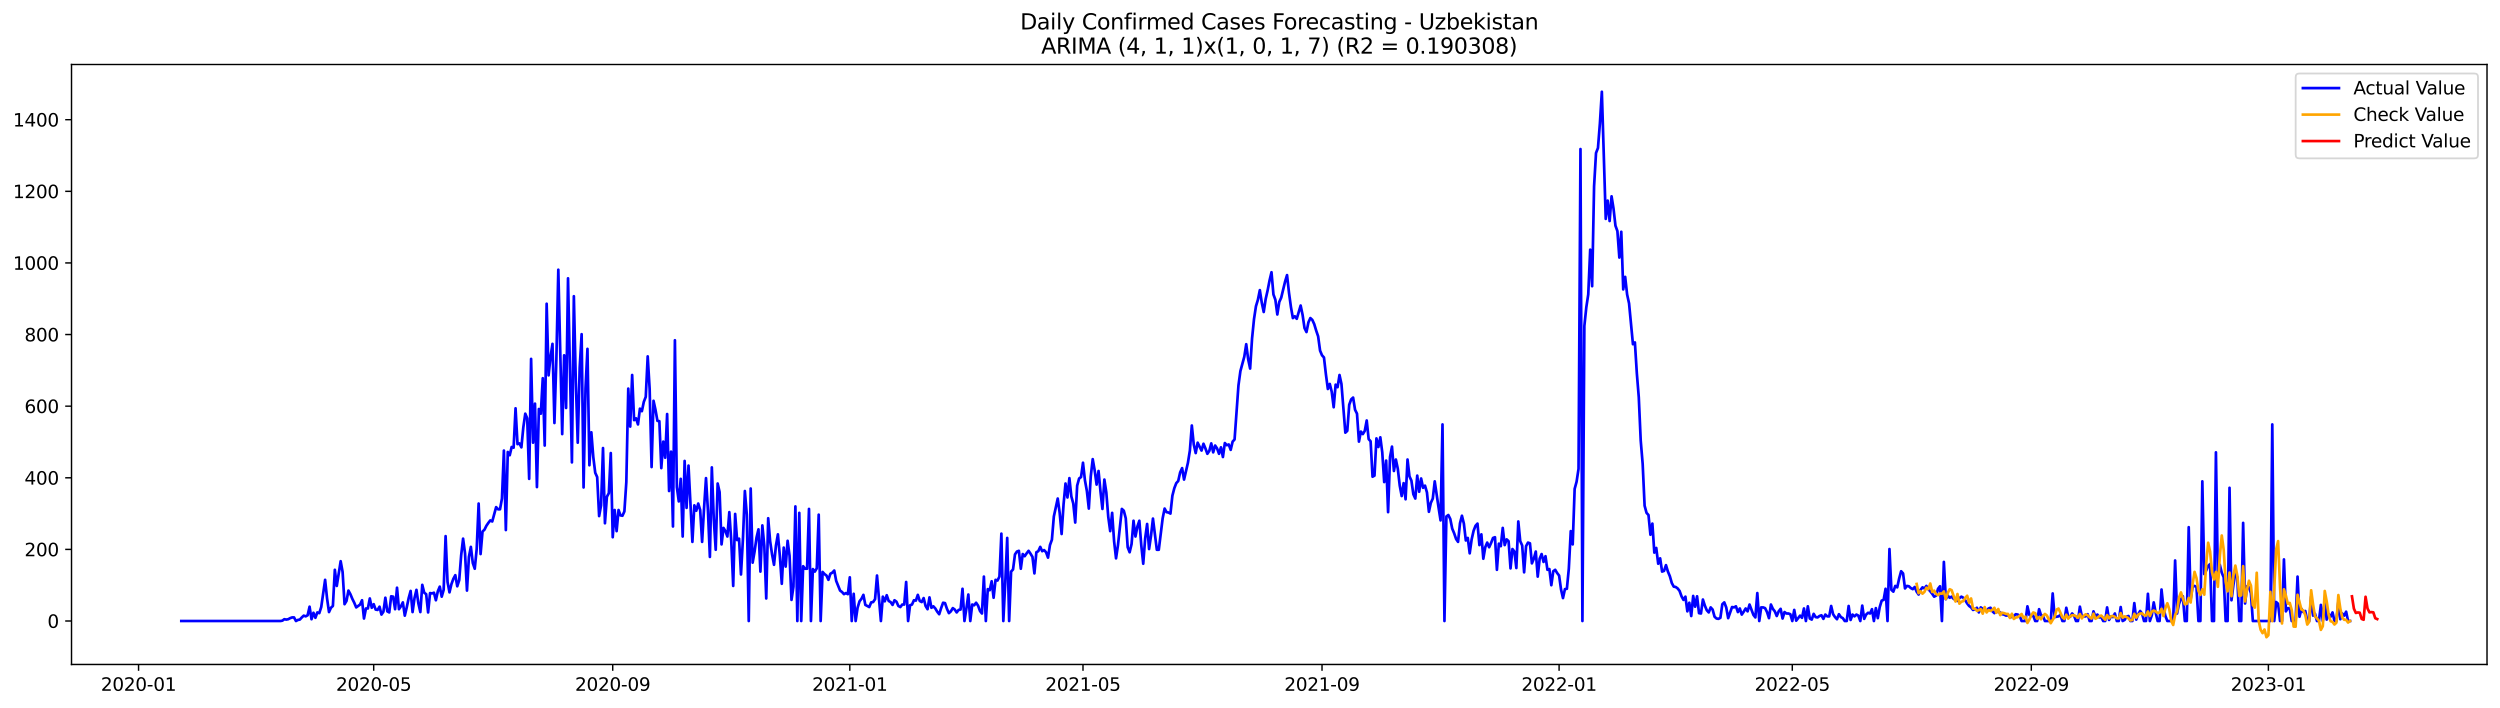 <?xml version="1.0" encoding="utf-8" standalone="no"?>
<!DOCTYPE svg PUBLIC "-//W3C//DTD SVG 1.1//EN"
  "http://www.w3.org/Graphics/SVG/1.1/DTD/svg11.dtd">
<svg xmlns:xlink="http://www.w3.org/1999/xlink" width="1386.05pt" height="392.274pt" viewBox="0 0 1386.05 392.274" xmlns="http://www.w3.org/2000/svg" version="1.1">
 <defs>
  <style type="text/css">*{stroke-linejoin: round; stroke-linecap: butt}</style>
 </defs>
 <g id="figure_1">
  <g id="patch_1">
   <path d="M 0 392.274 
L 1386.05 392.274 
L 1386.05 0 
L 0 0 
z
" style="fill: #ffffff"/>
  </g>
  <g id="axes_1">
   <g id="patch_2">
    <path d="M 39.65 368.396 
L 1378.85 368.396 
L 1378.85 35.755 
L 39.65 35.755 
z
" style="fill: #ffffff"/>
   </g>
   <g id="matplotlib.axis_1">
    <g id="xtick_1">
     <g id="line2d_1">
      <defs>
       <path id="mcaf51974cb" d="M 0 0 
L 0 3.5 
" style="stroke: #000000; stroke-width: 0.8"/>
      </defs>
      <g>
       <use xlink:href="#mcaf51974cb" x="76.82" y="368.396" style="stroke: #000000; stroke-width: 0.8"/>
      </g>
     </g>
     <g id="text_1">
      <!-- 2020-01 -->
      <g transform="translate(55.929 382.994)scale(0.1 -0.1)">
       <defs>
        <path id="DejaVuSans-32" d="M 1228 531 
L 3431 531 
L 3431 0 
L 469 0 
L 469 531 
Q 828 903 1448 1529 
Q 2069 2156 2228 2338 
Q 2531 2678 2651 2914 
Q 2772 3150 2772 3378 
Q 2772 3750 2511 3984 
Q 2250 4219 1831 4219 
Q 1534 4219 1204 4116 
Q 875 4013 500 3803 
L 500 4441 
Q 881 4594 1212 4672 
Q 1544 4750 1819 4750 
Q 2544 4750 2975 4387 
Q 3406 4025 3406 3419 
Q 3406 3131 3298 2873 
Q 3191 2616 2906 2266 
Q 2828 2175 2409 1742 
Q 1991 1309 1228 531 
z
" transform="scale(0.016)"/>
        <path id="DejaVuSans-30" d="M 2034 4250 
Q 1547 4250 1301 3770 
Q 1056 3291 1056 2328 
Q 1056 1369 1301 889 
Q 1547 409 2034 409 
Q 2525 409 2770 889 
Q 3016 1369 3016 2328 
Q 3016 3291 2770 3770 
Q 2525 4250 2034 4250 
z
M 2034 4750 
Q 2819 4750 3233 4129 
Q 3647 3509 3647 2328 
Q 3647 1150 3233 529 
Q 2819 -91 2034 -91 
Q 1250 -91 836 529 
Q 422 1150 422 2328 
Q 422 3509 836 4129 
Q 1250 4750 2034 4750 
z
" transform="scale(0.016)"/>
        <path id="DejaVuSans-2d" d="M 313 2009 
L 1997 2009 
L 1997 1497 
L 313 1497 
L 313 2009 
z
" transform="scale(0.016)"/>
        <path id="DejaVuSans-31" d="M 794 531 
L 1825 531 
L 1825 4091 
L 703 3866 
L 703 4441 
L 1819 4666 
L 2450 4666 
L 2450 531 
L 3481 531 
L 3481 0 
L 794 0 
L 794 531 
z
" transform="scale(0.016)"/>
       </defs>
       <use xlink:href="#DejaVuSans-32"/>
       <use xlink:href="#DejaVuSans-30" x="63.623"/>
       <use xlink:href="#DejaVuSans-32" x="127.246"/>
       <use xlink:href="#DejaVuSans-30" x="190.869"/>
       <use xlink:href="#DejaVuSans-2d" x="254.492"/>
       <use xlink:href="#DejaVuSans-30" x="290.576"/>
       <use xlink:href="#DejaVuSans-31" x="354.199"/>
      </g>
     </g>
    </g>
    <g id="xtick_2">
     <g id="line2d_2">
      <g>
       <use xlink:href="#mcaf51974cb" x="207.185" y="368.396" style="stroke: #000000; stroke-width: 0.8"/>
      </g>
     </g>
     <g id="text_2">
      <!-- 2020-05 -->
      <g transform="translate(186.293 382.994)scale(0.1 -0.1)">
       <defs>
        <path id="DejaVuSans-35" d="M 691 4666 
L 3169 4666 
L 3169 4134 
L 1269 4134 
L 1269 2991 
Q 1406 3038 1543 3061 
Q 1681 3084 1819 3084 
Q 2600 3084 3056 2656 
Q 3513 2228 3513 1497 
Q 3513 744 3044 326 
Q 2575 -91 1722 -91 
Q 1428 -91 1123 -41 
Q 819 9 494 109 
L 494 744 
Q 775 591 1075 516 
Q 1375 441 1709 441 
Q 2250 441 2565 725 
Q 2881 1009 2881 1497 
Q 2881 1984 2565 2268 
Q 2250 2553 1709 2553 
Q 1456 2553 1204 2497 
Q 953 2441 691 2322 
L 691 4666 
z
" transform="scale(0.016)"/>
       </defs>
       <use xlink:href="#DejaVuSans-32"/>
       <use xlink:href="#DejaVuSans-30" x="63.623"/>
       <use xlink:href="#DejaVuSans-32" x="127.246"/>
       <use xlink:href="#DejaVuSans-30" x="190.869"/>
       <use xlink:href="#DejaVuSans-2d" x="254.492"/>
       <use xlink:href="#DejaVuSans-30" x="290.576"/>
       <use xlink:href="#DejaVuSans-35" x="354.199"/>
      </g>
     </g>
    </g>
    <g id="xtick_3">
     <g id="line2d_3">
      <g>
       <use xlink:href="#mcaf51974cb" x="339.704" y="368.396" style="stroke: #000000; stroke-width: 0.8"/>
      </g>
     </g>
     <g id="text_3">
      <!-- 2020-09 -->
      <g transform="translate(318.813 382.994)scale(0.1 -0.1)">
       <defs>
        <path id="DejaVuSans-39" d="M 703 97 
L 703 672 
Q 941 559 1184 500 
Q 1428 441 1663 441 
Q 2288 441 2617 861 
Q 2947 1281 2994 2138 
Q 2813 1869 2534 1725 
Q 2256 1581 1919 1581 
Q 1219 1581 811 2004 
Q 403 2428 403 3163 
Q 403 3881 828 4315 
Q 1253 4750 1959 4750 
Q 2769 4750 3195 4129 
Q 3622 3509 3622 2328 
Q 3622 1225 3098 567 
Q 2575 -91 1691 -91 
Q 1453 -91 1209 -44 
Q 966 3 703 97 
z
M 1959 2075 
Q 2384 2075 2632 2365 
Q 2881 2656 2881 3163 
Q 2881 3666 2632 3958 
Q 2384 4250 1959 4250 
Q 1534 4250 1286 3958 
Q 1038 3666 1038 3163 
Q 1038 2656 1286 2365 
Q 1534 2075 1959 2075 
z
" transform="scale(0.016)"/>
       </defs>
       <use xlink:href="#DejaVuSans-32"/>
       <use xlink:href="#DejaVuSans-30" x="63.623"/>
       <use xlink:href="#DejaVuSans-32" x="127.246"/>
       <use xlink:href="#DejaVuSans-30" x="190.869"/>
       <use xlink:href="#DejaVuSans-2d" x="254.492"/>
       <use xlink:href="#DejaVuSans-30" x="290.576"/>
       <use xlink:href="#DejaVuSans-39" x="354.199"/>
      </g>
     </g>
    </g>
    <g id="xtick_4">
     <g id="line2d_4">
      <g>
       <use xlink:href="#mcaf51974cb" x="471.146" y="368.396" style="stroke: #000000; stroke-width: 0.8"/>
      </g>
     </g>
     <g id="text_4">
      <!-- 2021-01 -->
      <g transform="translate(450.255 382.994)scale(0.1 -0.1)">
       <use xlink:href="#DejaVuSans-32"/>
       <use xlink:href="#DejaVuSans-30" x="63.623"/>
       <use xlink:href="#DejaVuSans-32" x="127.246"/>
       <use xlink:href="#DejaVuSans-31" x="190.869"/>
       <use xlink:href="#DejaVuSans-2d" x="254.492"/>
       <use xlink:href="#DejaVuSans-30" x="290.576"/>
       <use xlink:href="#DejaVuSans-31" x="354.199"/>
      </g>
     </g>
    </g>
    <g id="xtick_5">
     <g id="line2d_5">
      <g>
       <use xlink:href="#mcaf51974cb" x="600.433" y="368.396" style="stroke: #000000; stroke-width: 0.8"/>
      </g>
     </g>
     <g id="text_5">
      <!-- 2021-05 -->
      <g transform="translate(579.542 382.994)scale(0.1 -0.1)">
       <use xlink:href="#DejaVuSans-32"/>
       <use xlink:href="#DejaVuSans-30" x="63.623"/>
       <use xlink:href="#DejaVuSans-32" x="127.246"/>
       <use xlink:href="#DejaVuSans-31" x="190.869"/>
       <use xlink:href="#DejaVuSans-2d" x="254.492"/>
       <use xlink:href="#DejaVuSans-30" x="290.576"/>
       <use xlink:href="#DejaVuSans-35" x="354.199"/>
      </g>
     </g>
    </g>
    <g id="xtick_6">
     <g id="line2d_6">
      <g>
       <use xlink:href="#mcaf51974cb" x="732.953" y="368.396" style="stroke: #000000; stroke-width: 0.8"/>
      </g>
     </g>
     <g id="text_6">
      <!-- 2021-09 -->
      <g transform="translate(712.061 382.994)scale(0.1 -0.1)">
       <use xlink:href="#DejaVuSans-32"/>
       <use xlink:href="#DejaVuSans-30" x="63.623"/>
       <use xlink:href="#DejaVuSans-32" x="127.246"/>
       <use xlink:href="#DejaVuSans-31" x="190.869"/>
       <use xlink:href="#DejaVuSans-2d" x="254.492"/>
       <use xlink:href="#DejaVuSans-30" x="290.576"/>
       <use xlink:href="#DejaVuSans-39" x="354.199"/>
      </g>
     </g>
    </g>
    <g id="xtick_7">
     <g id="line2d_7">
      <g>
       <use xlink:href="#mcaf51974cb" x="864.395" y="368.396" style="stroke: #000000; stroke-width: 0.8"/>
      </g>
     </g>
     <g id="text_7">
      <!-- 2022-01 -->
      <g transform="translate(843.503 382.994)scale(0.1 -0.1)">
       <use xlink:href="#DejaVuSans-32"/>
       <use xlink:href="#DejaVuSans-30" x="63.623"/>
       <use xlink:href="#DejaVuSans-32" x="127.246"/>
       <use xlink:href="#DejaVuSans-32" x="190.869"/>
       <use xlink:href="#DejaVuSans-2d" x="254.492"/>
       <use xlink:href="#DejaVuSans-30" x="290.576"/>
       <use xlink:href="#DejaVuSans-31" x="354.199"/>
      </g>
     </g>
    </g>
    <g id="xtick_8">
     <g id="line2d_8">
      <g>
       <use xlink:href="#mcaf51974cb" x="993.682" y="368.396" style="stroke: #000000; stroke-width: 0.8"/>
      </g>
     </g>
     <g id="text_8">
      <!-- 2022-05 -->
      <g transform="translate(972.79 382.994)scale(0.1 -0.1)">
       <use xlink:href="#DejaVuSans-32"/>
       <use xlink:href="#DejaVuSans-30" x="63.623"/>
       <use xlink:href="#DejaVuSans-32" x="127.246"/>
       <use xlink:href="#DejaVuSans-32" x="190.869"/>
       <use xlink:href="#DejaVuSans-2d" x="254.492"/>
       <use xlink:href="#DejaVuSans-30" x="290.576"/>
       <use xlink:href="#DejaVuSans-35" x="354.199"/>
      </g>
     </g>
    </g>
    <g id="xtick_9">
     <g id="line2d_9">
      <g>
       <use xlink:href="#mcaf51974cb" x="1126.201" y="368.396" style="stroke: #000000; stroke-width: 0.8"/>
      </g>
     </g>
     <g id="text_9">
      <!-- 2022-09 -->
      <g transform="translate(1105.31 382.994)scale(0.1 -0.1)">
       <use xlink:href="#DejaVuSans-32"/>
       <use xlink:href="#DejaVuSans-30" x="63.623"/>
       <use xlink:href="#DejaVuSans-32" x="127.246"/>
       <use xlink:href="#DejaVuSans-32" x="190.869"/>
       <use xlink:href="#DejaVuSans-2d" x="254.492"/>
       <use xlink:href="#DejaVuSans-30" x="290.576"/>
       <use xlink:href="#DejaVuSans-39" x="354.199"/>
      </g>
     </g>
    </g>
    <g id="xtick_10">
     <g id="line2d_10">
      <g>
       <use xlink:href="#mcaf51974cb" x="1257.643" y="368.396" style="stroke: #000000; stroke-width: 0.8"/>
      </g>
     </g>
     <g id="text_10">
      <!-- 2023-01 -->
      <g transform="translate(1236.752 382.994)scale(0.1 -0.1)">
       <defs>
        <path id="DejaVuSans-33" d="M 2597 2516 
Q 3050 2419 3304 2112 
Q 3559 1806 3559 1356 
Q 3559 666 3084 287 
Q 2609 -91 1734 -91 
Q 1441 -91 1130 -33 
Q 819 25 488 141 
L 488 750 
Q 750 597 1062 519 
Q 1375 441 1716 441 
Q 2309 441 2620 675 
Q 2931 909 2931 1356 
Q 2931 1769 2642 2001 
Q 2353 2234 1838 2234 
L 1294 2234 
L 1294 2753 
L 1863 2753 
Q 2328 2753 2575 2939 
Q 2822 3125 2822 3475 
Q 2822 3834 2567 4026 
Q 2313 4219 1838 4219 
Q 1578 4219 1281 4162 
Q 984 4106 628 3988 
L 628 4550 
Q 988 4650 1302 4700 
Q 1616 4750 1894 4750 
Q 2613 4750 3031 4423 
Q 3450 4097 3450 3541 
Q 3450 3153 3228 2886 
Q 3006 2619 2597 2516 
z
" transform="scale(0.016)"/>
       </defs>
       <use xlink:href="#DejaVuSans-32"/>
       <use xlink:href="#DejaVuSans-30" x="63.623"/>
       <use xlink:href="#DejaVuSans-32" x="127.246"/>
       <use xlink:href="#DejaVuSans-33" x="190.869"/>
       <use xlink:href="#DejaVuSans-2d" x="254.492"/>
       <use xlink:href="#DejaVuSans-30" x="290.576"/>
       <use xlink:href="#DejaVuSans-31" x="354.199"/>
      </g>
     </g>
    </g>
   </g>
   <g id="matplotlib.axis_2">
    <g id="ytick_1">
     <g id="line2d_11">
      <defs>
       <path id="mf83d3b2f26" d="M 0 0 
L -3.5 0 
" style="stroke: #000000; stroke-width: 0.8"/>
      </defs>
      <g>
       <use xlink:href="#mf83d3b2f26" x="39.65" y="344.302" style="stroke: #000000; stroke-width: 0.8"/>
      </g>
     </g>
     <g id="text_11">
      <!-- 0 -->
      <g transform="translate(26.288 348.102)scale(0.1 -0.1)">
       <use xlink:href="#DejaVuSans-30"/>
      </g>
     </g>
    </g>
    <g id="ytick_2">
     <g id="line2d_12">
      <g>
       <use xlink:href="#mf83d3b2f26" x="39.65" y="304.596" style="stroke: #000000; stroke-width: 0.8"/>
      </g>
     </g>
     <g id="text_12">
      <!-- 200 -->
      <g transform="translate(13.562 308.396)scale(0.1 -0.1)">
       <use xlink:href="#DejaVuSans-32"/>
       <use xlink:href="#DejaVuSans-30" x="63.623"/>
       <use xlink:href="#DejaVuSans-30" x="127.246"/>
      </g>
     </g>
    </g>
    <g id="ytick_3">
     <g id="line2d_13">
      <g>
       <use xlink:href="#mf83d3b2f26" x="39.65" y="264.891" style="stroke: #000000; stroke-width: 0.8"/>
      </g>
     </g>
     <g id="text_13">
      <!-- 400 -->
      <g transform="translate(13.562 268.69)scale(0.1 -0.1)">
       <defs>
        <path id="DejaVuSans-34" d="M 2419 4116 
L 825 1625 
L 2419 1625 
L 2419 4116 
z
M 2253 4666 
L 3047 4666 
L 3047 1625 
L 3713 1625 
L 3713 1100 
L 3047 1100 
L 3047 0 
L 2419 0 
L 2419 1100 
L 313 1100 
L 313 1709 
L 2253 4666 
z
" transform="scale(0.016)"/>
       </defs>
       <use xlink:href="#DejaVuSans-34"/>
       <use xlink:href="#DejaVuSans-30" x="63.623"/>
       <use xlink:href="#DejaVuSans-30" x="127.246"/>
      </g>
     </g>
    </g>
    <g id="ytick_4">
     <g id="line2d_14">
      <g>
       <use xlink:href="#mf83d3b2f26" x="39.65" y="225.185" style="stroke: #000000; stroke-width: 0.8"/>
      </g>
     </g>
     <g id="text_14">
      <!-- 600 -->
      <g transform="translate(13.562 228.984)scale(0.1 -0.1)">
       <defs>
        <path id="DejaVuSans-36" d="M 2113 2584 
Q 1688 2584 1439 2293 
Q 1191 2003 1191 1497 
Q 1191 994 1439 701 
Q 1688 409 2113 409 
Q 2538 409 2786 701 
Q 3034 994 3034 1497 
Q 3034 2003 2786 2293 
Q 2538 2584 2113 2584 
z
M 3366 4563 
L 3366 3988 
Q 3128 4100 2886 4159 
Q 2644 4219 2406 4219 
Q 1781 4219 1451 3797 
Q 1122 3375 1075 2522 
Q 1259 2794 1537 2939 
Q 1816 3084 2150 3084 
Q 2853 3084 3261 2657 
Q 3669 2231 3669 1497 
Q 3669 778 3244 343 
Q 2819 -91 2113 -91 
Q 1303 -91 875 529 
Q 447 1150 447 2328 
Q 447 3434 972 4092 
Q 1497 4750 2381 4750 
Q 2619 4750 2861 4703 
Q 3103 4656 3366 4563 
z
" transform="scale(0.016)"/>
       </defs>
       <use xlink:href="#DejaVuSans-36"/>
       <use xlink:href="#DejaVuSans-30" x="63.623"/>
       <use xlink:href="#DejaVuSans-30" x="127.246"/>
      </g>
     </g>
    </g>
    <g id="ytick_5">
     <g id="line2d_15">
      <g>
       <use xlink:href="#mf83d3b2f26" x="39.65" y="185.479" style="stroke: #000000; stroke-width: 0.8"/>
      </g>
     </g>
     <g id="text_15">
      <!-- 800 -->
      <g transform="translate(13.562 189.278)scale(0.1 -0.1)">
       <defs>
        <path id="DejaVuSans-38" d="M 2034 2216 
Q 1584 2216 1326 1975 
Q 1069 1734 1069 1313 
Q 1069 891 1326 650 
Q 1584 409 2034 409 
Q 2484 409 2743 651 
Q 3003 894 3003 1313 
Q 3003 1734 2745 1975 
Q 2488 2216 2034 2216 
z
M 1403 2484 
Q 997 2584 770 2862 
Q 544 3141 544 3541 
Q 544 4100 942 4425 
Q 1341 4750 2034 4750 
Q 2731 4750 3128 4425 
Q 3525 4100 3525 3541 
Q 3525 3141 3298 2862 
Q 3072 2584 2669 2484 
Q 3125 2378 3379 2068 
Q 3634 1759 3634 1313 
Q 3634 634 3220 271 
Q 2806 -91 2034 -91 
Q 1263 -91 848 271 
Q 434 634 434 1313 
Q 434 1759 690 2068 
Q 947 2378 1403 2484 
z
M 1172 3481 
Q 1172 3119 1398 2916 
Q 1625 2713 2034 2713 
Q 2441 2713 2670 2916 
Q 2900 3119 2900 3481 
Q 2900 3844 2670 4047 
Q 2441 4250 2034 4250 
Q 1625 4250 1398 4047 
Q 1172 3844 1172 3481 
z
" transform="scale(0.016)"/>
       </defs>
       <use xlink:href="#DejaVuSans-38"/>
       <use xlink:href="#DejaVuSans-30" x="63.623"/>
       <use xlink:href="#DejaVuSans-30" x="127.246"/>
      </g>
     </g>
    </g>
    <g id="ytick_6">
     <g id="line2d_16">
      <g>
       <use xlink:href="#mf83d3b2f26" x="39.65" y="145.773" style="stroke: #000000; stroke-width: 0.8"/>
      </g>
     </g>
     <g id="text_16">
      <!-- 1000 -->
      <g transform="translate(7.2 149.572)scale(0.1 -0.1)">
       <use xlink:href="#DejaVuSans-31"/>
       <use xlink:href="#DejaVuSans-30" x="63.623"/>
       <use xlink:href="#DejaVuSans-30" x="127.246"/>
       <use xlink:href="#DejaVuSans-30" x="190.869"/>
      </g>
     </g>
    </g>
    <g id="ytick_7">
     <g id="line2d_17">
      <g>
       <use xlink:href="#mf83d3b2f26" x="39.65" y="106.067" style="stroke: #000000; stroke-width: 0.8"/>
      </g>
     </g>
     <g id="text_17">
      <!-- 1200 -->
      <g transform="translate(7.2 109.866)scale(0.1 -0.1)">
       <use xlink:href="#DejaVuSans-31"/>
       <use xlink:href="#DejaVuSans-32" x="63.623"/>
       <use xlink:href="#DejaVuSans-30" x="127.246"/>
       <use xlink:href="#DejaVuSans-30" x="190.869"/>
      </g>
     </g>
    </g>
    <g id="ytick_8">
     <g id="line2d_18">
      <g>
       <use xlink:href="#mf83d3b2f26" x="39.65" y="66.361" style="stroke: #000000; stroke-width: 0.8"/>
      </g>
     </g>
     <g id="text_18">
      <!-- 1400 -->
      <g transform="translate(7.2 70.16)scale(0.1 -0.1)">
       <use xlink:href="#DejaVuSans-31"/>
       <use xlink:href="#DejaVuSans-34" x="63.623"/>
       <use xlink:href="#DejaVuSans-30" x="127.246"/>
       <use xlink:href="#DejaVuSans-30" x="190.869"/>
      </g>
     </g>
    </g>
   </g>
   <g id="line2d_19">
    <path d="M 100.523 344.302 
L 155.47 344.302 
L 156.547 344.104 
L 157.625 343.31 
L 158.702 343.508 
L 159.779 343.31 
L 160.857 342.714 
L 161.934 342.317 
L 163.012 342.317 
L 164.089 344.302 
L 165.166 343.707 
L 166.244 343.508 
L 167.321 342.317 
L 168.399 341.324 
L 169.476 341.722 
L 170.553 341.126 
L 171.631 336.361 
L 172.708 343.31 
L 173.785 339.736 
L 174.863 342.516 
L 175.94 339.538 
L 177.018 339.935 
L 178.095 336.56 
L 180.25 321.471 
L 181.327 331.795 
L 182.405 339.339 
L 183.482 336.957 
L 184.559 335.964 
L 185.637 315.913 
L 186.714 324.846 
L 188.869 311.148 
L 189.946 317.104 
L 191.024 334.971 
L 192.101 333.185 
L 193.179 327.427 
L 194.256 329.413 
L 195.333 331.994 
L 196.411 334.177 
L 197.488 336.758 
L 199.643 335.17 
L 200.72 332.788 
L 201.798 342.913 
L 202.875 337.354 
L 203.952 337.354 
L 205.03 331.795 
L 206.107 336.957 
L 207.185 334.971 
L 208.262 337.949 
L 209.339 338.148 
L 210.417 336.361 
L 211.494 340.729 
L 212.572 339.141 
L 213.649 331.398 
L 214.726 338.942 
L 215.804 339.538 
L 216.881 330.604 
L 217.959 330.802 
L 219.036 337.751 
L 220.113 325.839 
L 221.191 337.751 
L 222.268 336.163 
L 223.346 333.979 
L 224.423 341.324 
L 225.5 336.758 
L 226.578 331.596 
L 227.655 327.626 
L 228.733 339.339 
L 229.81 331.596 
L 230.887 327.03 
L 231.965 334.574 
L 233.042 339.339 
L 234.12 324.251 
L 235.197 328.619 
L 236.274 329.413 
L 237.352 339.538 
L 238.429 328.817 
L 239.506 329.016 
L 240.584 328.619 
L 241.661 332.788 
L 242.739 327.824 
L 243.816 325.244 
L 244.893 330.802 
L 245.971 327.03 
L 247.048 297.251 
L 248.126 322.663 
L 249.203 328.42 
L 250.28 323.854 
L 251.358 320.876 
L 252.435 318.891 
L 253.513 325.045 
L 254.59 321.67 
L 255.667 307.971 
L 256.745 298.641 
L 257.822 306.78 
L 258.9 327.427 
L 259.977 308.766 
L 261.054 303.207 
L 262.132 312.141 
L 263.209 315.317 
L 264.287 304.398 
L 265.364 279.185 
L 266.441 307.177 
L 267.519 294.67 
L 268.596 293.677 
L 269.673 291.493 
L 270.751 289.905 
L 271.828 288.516 
L 272.906 289.111 
L 275.06 281.17 
L 276.138 282.361 
L 277.215 282.361 
L 278.293 276.405 
L 279.37 249.802 
L 280.447 293.876 
L 281.525 250.596 
L 282.602 252.383 
L 283.68 247.817 
L 284.757 248.214 
L 285.834 226.376 
L 286.912 246.229 
L 287.989 245.832 
L 289.067 248.015 
L 290.144 236.898 
L 291.221 229.354 
L 292.299 231.935 
L 293.376 265.486 
L 294.454 198.979 
L 295.531 245.435 
L 296.608 223.795 
L 297.686 270.052 
L 298.763 226.773 
L 299.841 229.354 
L 300.918 209.699 
L 301.995 247.023 
L 303.073 168.405 
L 304.15 208.111 
L 305.227 197.787 
L 306.305 190.64 
L 307.382 234.515 
L 308.46 199.376 
L 309.537 149.545 
L 311.692 240.67 
L 312.769 196.993 
L 313.847 226.177 
L 314.924 154.309 
L 317.079 256.354 
L 318.156 164.236 
L 319.234 211.486 
L 320.311 245.435 
L 321.388 203.942 
L 322.466 185.28 
L 323.543 270.251 
L 324.621 215.258 
L 325.698 193.42 
L 326.775 257.942 
L 327.853 239.677 
L 328.93 253.376 
L 330.008 262.111 
L 331.085 264.493 
L 332.162 286.133 
L 333.24 280.177 
L 334.317 248.413 
L 335.394 290.104 
L 336.472 275.413 
L 337.549 273.427 
L 338.627 251.192 
L 339.704 297.846 
L 340.781 282.758 
L 341.859 294.471 
L 342.936 282.758 
L 344.014 285.736 
L 345.091 285.935 
L 346.168 283.552 
L 347.246 267.273 
L 348.323 215.457 
L 349.401 236.501 
L 350.478 207.912 
L 351.555 232.927 
L 352.633 231.935 
L 353.71 235.31 
L 354.788 226.574 
L 355.865 227.964 
L 356.942 222.802 
L 358.02 220.023 
L 359.097 197.589 
L 360.175 215.655 
L 361.252 258.935 
L 362.329 222.207 
L 363.407 227.17 
L 364.484 233.324 
L 365.562 233.523 
L 366.639 259.53 
L 367.716 244.839 
L 368.794 253.773 
L 369.871 229.552 
L 370.948 272.236 
L 372.026 250.398 
L 373.103 291.891 
L 374.181 188.655 
L 375.258 270.052 
L 376.335 277.993 
L 377.413 265.486 
L 378.49 297.449 
L 379.568 255.56 
L 380.645 281.567 
L 381.722 258.141 
L 383.877 300.427 
L 384.955 280.177 
L 386.032 283.155 
L 387.109 279.185 
L 388.187 282.758 
L 389.264 300.427 
L 390.342 281.766 
L 391.419 265.089 
L 392.496 283.155 
L 393.574 308.766 
L 394.651 259.133 
L 395.729 287.721 
L 396.806 304.795 
L 397.883 268.067 
L 398.961 272.832 
L 400.038 301.817 
L 401.115 292.685 
L 402.193 294.471 
L 403.27 297.449 
L 404.348 283.949 
L 405.425 299.832 
L 406.502 324.846 
L 407.58 284.942 
L 408.657 299.435 
L 409.735 298.641 
L 410.812 318.494 
L 411.889 299.038 
L 412.967 272.236 
L 414.044 285.339 
L 415.122 344.302 
L 416.199 270.846 
L 417.276 311.942 
L 418.354 305.788 
L 419.431 298.045 
L 420.509 293.479 
L 421.586 316.905 
L 422.663 291.295 
L 423.741 302.611 
L 424.818 331.795 
L 425.896 287.324 
L 426.973 300.03 
L 428.05 307.376 
L 429.128 313.133 
L 430.205 302.413 
L 431.283 296.258 
L 432.36 308.17 
L 433.437 323.655 
L 434.515 303.604 
L 435.592 314.126 
L 436.669 299.832 
L 437.747 308.17 
L 438.824 332.589 
L 439.902 325.244 
L 440.979 280.773 
L 442.056 344.302 
L 443.134 284.346 
L 444.211 344.302 
L 445.289 313.927 
L 446.366 315.317 
L 447.443 315.317 
L 448.521 282.163 
L 449.598 344.302 
L 450.676 315.516 
L 451.753 316.905 
L 452.83 315.119 
L 453.908 285.339 
L 454.985 344.302 
L 456.063 317.104 
L 457.14 318.295 
L 458.217 319.089 
L 459.295 321.471 
L 460.372 318.096 
L 461.45 317.501 
L 462.527 316.31 
L 463.604 322.067 
L 465.759 327.427 
L 466.836 328.221 
L 467.914 329.413 
L 468.991 328.817 
L 470.069 329.413 
L 471.146 320.082 
L 472.223 344.302 
L 473.301 329.214 
L 474.378 344.302 
L 475.456 336.957 
L 476.533 333.383 
L 477.61 331.994 
L 478.688 329.81 
L 479.765 335.369 
L 481.92 336.56 
L 482.997 333.979 
L 484.075 333.78 
L 485.152 332.192 
L 486.23 319.089 
L 488.384 344.302 
L 489.462 330.802 
L 490.539 333.383 
L 491.617 330.008 
L 492.694 333.185 
L 493.771 333.78 
L 494.849 335.369 
L 495.926 332.788 
L 497.003 333.582 
L 498.081 335.964 
L 499.158 336.56 
L 500.236 335.17 
L 501.313 335.17 
L 502.39 322.663 
L 503.468 344.302 
L 504.545 335.567 
L 505.623 335.17 
L 506.7 332.788 
L 507.777 332.986 
L 508.855 329.81 
L 509.932 333.185 
L 511.01 333.78 
L 512.087 331.596 
L 513.164 335.964 
L 514.242 337.751 
L 515.319 331.199 
L 516.397 336.957 
L 517.474 336.163 
L 518.551 337.354 
L 519.629 339.141 
L 520.706 340.53 
L 521.784 337.155 
L 522.861 334.177 
L 523.938 334.376 
L 525.016 337.552 
L 526.093 339.935 
L 527.171 338.942 
L 528.248 337.155 
L 529.325 337.949 
L 530.403 339.538 
L 531.48 338.148 
L 532.557 337.949 
L 533.635 326.435 
L 534.712 344.302 
L 535.79 337.354 
L 536.867 329.611 
L 537.944 344.302 
L 539.022 335.17 
L 540.099 335.567 
L 541.177 334.177 
L 542.254 335.766 
L 543.331 338.744 
L 544.409 340.133 
L 545.486 319.685 
L 546.564 344.302 
L 547.641 326.633 
L 548.718 327.229 
L 549.796 322.266 
L 550.873 331.398 
L 551.951 321.471 
L 553.028 321.869 
L 554.105 319.685 
L 555.183 295.861 
L 556.26 344.302 
L 557.338 323.06 
L 558.415 298.244 
L 559.492 344.302 
L 560.57 316.905 
L 561.647 315.714 
L 562.724 307.376 
L 563.802 305.788 
L 564.879 305.391 
L 565.957 315.317 
L 567.034 307.177 
L 568.111 308.369 
L 569.189 306.78 
L 570.266 305.391 
L 571.344 306.979 
L 572.421 308.766 
L 573.498 317.898 
L 574.576 306.185 
L 575.653 305.589 
L 576.731 303.207 
L 577.808 305.589 
L 578.885 304.994 
L 579.963 306.185 
L 581.04 309.163 
L 582.118 302.214 
L 583.195 299.236 
L 584.272 286.332 
L 586.427 276.405 
L 587.505 284.346 
L 588.582 296.06 
L 589.659 279.582 
L 590.737 268.067 
L 591.814 275.81 
L 592.892 265.089 
L 593.969 275.214 
L 595.046 279.185 
L 596.124 289.707 
L 597.201 269.258 
L 598.278 265.288 
L 599.356 264.493 
L 600.433 256.552 
L 601.511 266.28 
L 602.588 272.236 
L 603.665 281.964 
L 604.743 264.096 
L 605.82 254.567 
L 606.898 260.721 
L 607.975 268.663 
L 609.052 261.118 
L 610.13 272.435 
L 611.207 282.163 
L 612.285 265.883 
L 613.362 273.03 
L 614.439 286.53 
L 615.517 294.471 
L 616.594 284.346 
L 617.672 300.03 
L 618.749 309.56 
L 619.826 302.214 
L 621.981 282.163 
L 623.059 283.155 
L 624.136 287.324 
L 625.213 303.405 
L 626.291 306.185 
L 627.368 301.619 
L 628.445 288.714 
L 629.523 297.449 
L 630.6 291.891 
L 631.678 288.714 
L 632.755 302.413 
L 633.832 312.538 
L 634.91 298.442 
L 635.987 290.501 
L 637.065 304.398 
L 638.142 297.052 
L 639.219 287.523 
L 641.374 304.795 
L 642.452 304.795 
L 644.606 287.324 
L 645.684 281.964 
L 646.761 283.949 
L 647.839 284.148 
L 648.916 284.743 
L 649.993 274.817 
L 651.071 270.648 
L 652.148 267.868 
L 653.226 266.677 
L 654.303 261.913 
L 655.38 259.53 
L 656.458 265.883 
L 658.613 256.552 
L 659.69 249.802 
L 660.767 235.905 
L 661.845 246.427 
L 662.922 251.192 
L 663.999 245.435 
L 666.154 249.802 
L 667.232 246.03 
L 668.309 248.611 
L 669.386 251.589 
L 670.464 250.001 
L 671.541 245.832 
L 672.619 250.795 
L 673.696 247.023 
L 674.773 248.611 
L 675.851 251.589 
L 676.928 248.015 
L 678.006 253.376 
L 679.083 245.633 
L 680.16 246.824 
L 681.238 246.427 
L 682.315 249.405 
L 683.393 244.839 
L 684.47 243.648 
L 686.625 213.67 
L 687.702 205.729 
L 689.857 197.787 
L 690.934 190.839 
L 692.012 199.177 
L 693.089 204.339 
L 694.166 187.662 
L 695.244 176.942 
L 696.321 169.795 
L 697.399 166.221 
L 698.476 160.861 
L 699.553 167.809 
L 700.631 172.971 
L 701.708 165.824 
L 702.786 161.059 
L 703.863 155.501 
L 704.94 150.934 
L 706.018 163.243 
L 707.095 166.221 
L 708.173 174.361 
L 709.25 167.412 
L 710.327 165.03 
L 712.482 156.096 
L 713.56 152.523 
L 714.637 162.251 
L 715.714 170.192 
L 716.792 176.346 
L 717.869 175.354 
L 718.947 176.743 
L 721.101 169.398 
L 722.179 174.56 
L 723.256 181.905 
L 724.334 184.089 
L 725.411 178.729 
L 726.488 176.346 
L 727.566 177.339 
L 728.643 179.721 
L 729.72 183.295 
L 730.798 186.471 
L 731.875 194.412 
L 732.953 196.993 
L 734.03 198.185 
L 735.107 207.515 
L 736.185 215.655 
L 737.262 212.876 
L 738.34 217.243 
L 739.417 225.78 
L 740.494 213.273 
L 741.572 214.663 
L 742.649 207.912 
L 743.727 212.876 
L 745.881 239.876 
L 746.959 238.883 
L 748.036 224.39 
L 749.114 221.413 
L 750.191 220.42 
L 751.268 227.17 
L 752.346 229.354 
L 753.423 244.839 
L 754.501 239.28 
L 755.578 240.67 
L 756.655 238.883 
L 757.733 233.126 
L 758.81 243.449 
L 759.887 244.64 
L 760.965 264.295 
L 762.042 263.699 
L 763.12 243.052 
L 764.197 247.817 
L 765.274 242.457 
L 766.352 250.795 
L 767.429 267.273 
L 768.507 255.361 
L 769.584 283.949 
L 770.661 253.376 
L 771.739 247.618 
L 772.816 261.118 
L 773.894 254.766 
L 774.971 259.927 
L 776.048 269.258 
L 777.126 275.016 
L 778.203 267.868 
L 779.281 276.802 
L 780.358 254.766 
L 781.435 264.096 
L 782.513 266.479 
L 783.59 274.023 
L 784.668 276.405 
L 785.745 263.699 
L 786.822 272.633 
L 787.9 265.288 
L 788.977 270.449 
L 790.055 269.258 
L 791.132 273.03 
L 792.209 283.751 
L 793.287 278.788 
L 794.364 276.405 
L 795.441 266.876 
L 797.596 281.567 
L 798.674 288.516 
L 799.751 235.31 
L 800.828 344.302 
L 801.906 286.332 
L 802.983 285.538 
L 804.061 287.721 
L 805.138 293.082 
L 806.215 295.663 
L 807.293 298.839 
L 808.37 300.427 
L 809.448 290.104 
L 810.525 285.935 
L 811.602 290.302 
L 812.68 299.633 
L 813.757 298.244 
L 814.835 306.78 
L 815.912 299.038 
L 816.989 294.273 
L 818.067 291.493 
L 819.144 290.302 
L 820.222 302.214 
L 821.299 296.258 
L 822.376 309.758 
L 823.454 303.405 
L 824.531 300.824 
L 825.608 303.405 
L 826.686 301.023 
L 827.763 298.244 
L 828.841 297.846 
L 829.918 315.913 
L 830.995 301.42 
L 832.073 302.81 
L 833.15 292.685 
L 834.228 302.214 
L 835.305 299.038 
L 836.382 300.03 
L 837.46 315.119 
L 838.537 304.398 
L 839.615 305.788 
L 840.692 314.92 
L 841.769 289.111 
L 842.847 300.03 
L 843.924 302.413 
L 845.002 317.302 
L 846.079 302.81 
L 847.156 300.824 
L 848.234 301.221 
L 849.311 312.339 
L 850.389 309.758 
L 851.466 305.788 
L 852.543 319.685 
L 853.621 309.758 
L 854.698 307.177 
L 855.776 311.545 
L 856.853 308.369 
L 857.93 315.913 
L 859.008 315.516 
L 860.085 324.449 
L 861.162 316.707 
L 862.24 315.913 
L 863.317 317.699 
L 864.395 319.089 
L 865.472 326.832 
L 866.549 331.596 
L 867.627 326.633 
L 868.704 326.435 
L 869.782 315.317 
L 870.859 294.471 
L 871.936 301.817 
L 873.014 271.045 
L 874.091 267.074 
L 875.169 259.927 
L 876.246 82.64 
L 877.323 344.302 
L 878.401 180.714 
L 879.478 170.39 
L 880.556 163.243 
L 881.633 138.427 
L 882.71 158.677 
L 883.788 103.287 
L 884.865 84.824 
L 885.943 82.045 
L 887.02 68.346 
L 888.097 50.876 
L 890.252 121.354 
L 891.329 111.229 
L 892.407 122.545 
L 893.484 108.846 
L 894.562 115.596 
L 895.639 125.126 
L 896.716 128.104 
L 897.794 142.795 
L 898.871 128.501 
L 899.949 160.464 
L 901.026 153.515 
L 902.103 163.243 
L 903.181 168.207 
L 905.336 190.839 
L 906.413 189.846 
L 907.49 206.92 
L 908.568 220.221 
L 909.645 244.243 
L 910.723 257.148 
L 911.8 280.376 
L 912.877 284.346 
L 913.955 285.538 
L 915.032 296.457 
L 916.11 290.302 
L 917.187 306.383 
L 918.264 303.802 
L 919.342 312.538 
L 920.419 309.56 
L 921.496 316.905 
L 922.574 316.508 
L 923.651 313.332 
L 924.729 316.905 
L 925.806 319.486 
L 926.883 323.258 
L 927.961 325.244 
L 929.038 325.442 
L 930.116 326.236 
L 931.193 327.626 
L 932.27 330.604 
L 933.348 332.589 
L 934.425 330.802 
L 935.503 338.942 
L 936.58 334.177 
L 937.657 341.523 
L 938.735 330.405 
L 939.812 336.361 
L 940.89 330.604 
L 941.967 339.935 
L 943.044 340.133 
L 944.122 332.391 
L 945.199 335.766 
L 946.277 338.347 
L 947.354 339.538 
L 948.431 336.758 
L 949.509 337.949 
L 950.586 341.92 
L 951.664 342.913 
L 952.741 343.111 
L 953.818 342.516 
L 954.896 334.971 
L 955.973 333.979 
L 957.05 336.758 
L 958.128 342.714 
L 960.283 336.56 
L 961.36 336.758 
L 962.437 336.163 
L 963.515 339.339 
L 964.592 337.354 
L 965.67 340.729 
L 966.747 339.141 
L 967.824 337.354 
L 968.902 338.942 
L 969.979 335.17 
L 972.134 340.927 
L 973.211 342.317 
L 974.289 328.817 
L 975.366 344.302 
L 976.444 336.758 
L 977.521 336.758 
L 978.598 337.155 
L 979.676 339.339 
L 980.753 342.714 
L 981.831 335.17 
L 982.908 337.552 
L 983.985 338.942 
L 985.063 341.523 
L 986.14 338.942 
L 987.217 337.552 
L 988.295 342.913 
L 989.372 339.339 
L 990.45 340.133 
L 991.527 340.133 
L 992.604 340.53 
L 993.682 344.302 
L 994.759 338.148 
L 995.837 344.104 
L 997.991 341.324 
L 999.069 342.516 
L 1000.146 337.354 
L 1001.224 344.302 
L 1002.301 336.163 
L 1003.378 342.913 
L 1004.456 343.508 
L 1005.533 340.332 
L 1006.611 342.119 
L 1007.688 342.317 
L 1008.765 341.523 
L 1009.843 341.126 
L 1010.92 343.111 
L 1011.998 340.729 
L 1013.075 341.722 
L 1014.152 341.722 
L 1015.23 335.964 
L 1016.307 340.53 
L 1017.385 342.119 
L 1018.462 343.31 
L 1019.539 340.53 
L 1020.617 342.119 
L 1021.694 342.714 
L 1022.771 344.302 
L 1023.849 344.302 
L 1024.926 335.964 
L 1026.004 343.707 
L 1027.081 340.729 
L 1028.158 341.722 
L 1029.236 340.729 
L 1030.313 341.324 
L 1031.391 344.302 
L 1032.468 335.766 
L 1033.545 343.111 
L 1034.623 340.729 
L 1035.7 339.736 
L 1036.778 340.133 
L 1037.855 337.751 
L 1038.932 344.302 
L 1040.01 337.155 
L 1041.087 342.714 
L 1042.165 336.56 
L 1043.242 332.986 
L 1044.319 332.589 
L 1045.397 326.435 
L 1046.474 344.302 
L 1047.552 304.398 
L 1048.629 327.03 
L 1049.706 328.023 
L 1050.784 324.846 
L 1051.861 325.641 
L 1052.938 320.677 
L 1054.016 316.707 
L 1055.093 317.898 
L 1056.171 326.236 
L 1057.248 324.846 
L 1058.325 325.045 
L 1059.403 326.038 
L 1060.48 326.633 
L 1061.558 325.442 
L 1062.635 328.023 
L 1063.712 329.611 
L 1064.79 327.03 
L 1065.867 325.641 
L 1066.945 326.236 
L 1068.022 324.846 
L 1069.099 326.633 
L 1070.177 327.824 
L 1071.254 329.214 
L 1072.332 330.802 
L 1073.409 330.207 
L 1074.486 326.435 
L 1075.564 325.045 
L 1076.641 344.302 
L 1077.719 311.545 
L 1078.796 332.192 
L 1079.873 330.207 
L 1080.951 331.398 
L 1082.028 330.802 
L 1083.106 331.994 
L 1085.26 333.185 
L 1086.338 331.596 
L 1087.415 330.802 
L 1088.492 331.398 
L 1089.57 332.788 
L 1090.647 334.574 
L 1091.725 335.964 
L 1092.802 336.758 
L 1093.879 338.148 
L 1094.957 337.751 
L 1096.034 336.957 
L 1097.112 339.538 
L 1098.189 336.758 
L 1099.266 337.552 
L 1100.344 337.949 
L 1101.421 338.744 
L 1102.499 337.354 
L 1103.576 336.957 
L 1104.653 338.942 
L 1105.731 339.935 
L 1106.808 338.744 
L 1107.886 339.339 
L 1108.963 339.538 
L 1110.04 340.53 
L 1111.118 340.729 
L 1112.195 341.324 
L 1113.273 341.126 
L 1114.35 341.92 
L 1115.427 342.119 
L 1116.505 341.523 
L 1117.582 340.53 
L 1118.659 340.729 
L 1119.737 341.324 
L 1120.814 344.302 
L 1122.969 344.302 
L 1124.046 336.163 
L 1125.124 340.927 
L 1126.201 341.523 
L 1127.279 341.324 
L 1128.356 344.302 
L 1129.433 344.302 
L 1130.511 337.751 
L 1131.588 341.126 
L 1132.666 341.523 
L 1133.743 344.302 
L 1136.975 344.302 
L 1138.053 329.016 
L 1139.13 342.119 
L 1141.285 341.722 
L 1142.362 340.927 
L 1143.44 344.302 
L 1144.517 344.302 
L 1145.594 336.957 
L 1146.672 341.92 
L 1147.749 341.92 
L 1148.827 340.133 
L 1149.904 341.324 
L 1150.981 344.302 
L 1152.059 344.302 
L 1153.136 336.361 
L 1154.213 341.722 
L 1156.368 341.722 
L 1157.446 340.53 
L 1158.523 344.302 
L 1159.6 344.302 
L 1160.678 338.942 
L 1161.755 341.92 
L 1162.833 340.729 
L 1163.91 342.317 
L 1164.987 342.119 
L 1166.065 344.302 
L 1167.142 344.302 
L 1168.22 336.758 
L 1169.297 343.707 
L 1170.374 341.722 
L 1171.452 342.119 
L 1172.529 340.133 
L 1173.607 344.302 
L 1174.684 344.302 
L 1175.761 336.56 
L 1176.839 344.302 
L 1177.916 343.707 
L 1178.994 341.92 
L 1180.071 341.523 
L 1181.148 344.302 
L 1182.226 344.302 
L 1183.303 334.376 
L 1184.38 343.508 
L 1185.458 340.53 
L 1186.535 338.744 
L 1187.613 340.133 
L 1188.69 344.302 
L 1189.767 344.302 
L 1190.845 329.214 
L 1191.922 344.302 
L 1193 341.126 
L 1194.077 333.979 
L 1195.154 339.736 
L 1196.232 344.302 
L 1197.309 344.302 
L 1198.387 326.832 
L 1199.464 336.957 
L 1200.541 341.523 
L 1201.619 344.302 
L 1204.851 344.302 
L 1205.928 310.751 
L 1207.006 340.133 
L 1208.083 334.773 
L 1209.161 332.192 
L 1210.238 330.604 
L 1211.315 344.302 
L 1212.393 344.302 
L 1213.47 292.288 
L 1214.548 332.192 
L 1215.625 325.244 
L 1216.702 324.846 
L 1217.78 325.442 
L 1218.857 344.302 
L 1219.934 344.302 
L 1221.012 266.876 
L 1222.089 318.295 
L 1223.167 316.31 
L 1224.244 313.729 
L 1225.321 312.736 
L 1226.399 344.302 
L 1227.476 344.302 
L 1228.554 250.795 
L 1229.631 320.479 
L 1230.708 313.133 
L 1231.786 317.501 
L 1232.863 320.082 
L 1233.941 344.302 
L 1235.018 344.302 
L 1236.095 270.449 
L 1237.173 332.788 
L 1238.25 324.251 
L 1239.328 317.699 
L 1240.405 320.082 
L 1241.482 344.302 
L 1242.56 344.302 
L 1243.637 289.905 
L 1244.715 334.574 
L 1245.792 325.045 
L 1246.869 325.641 
L 1247.947 328.817 
L 1249.024 344.302 
L 1258.721 344.302 
L 1259.798 235.31 
L 1260.875 344.302 
L 1261.953 333.78 
L 1263.03 334.773 
L 1264.108 344.302 
L 1265.185 344.302 
L 1266.262 310.155 
L 1267.34 338.942 
L 1268.417 337.155 
L 1269.495 337.354 
L 1270.572 344.302 
L 1272.727 344.302 
L 1273.804 319.685 
L 1274.882 341.92 
L 1275.959 337.552 
L 1277.036 339.339 
L 1278.114 338.744 
L 1279.191 344.302 
L 1280.269 344.302 
L 1281.346 330.802 
L 1282.423 341.324 
L 1283.501 340.332 
L 1284.578 344.302 
L 1285.655 344.302 
L 1286.733 335.369 
L 1287.81 344.302 
L 1288.888 333.383 
L 1289.965 343.508 
L 1291.042 340.53 
L 1292.12 341.92 
L 1293.197 339.538 
L 1294.275 344.302 
L 1295.352 344.302 
L 1296.429 333.582 
L 1297.507 343.31 
L 1298.584 340.133 
L 1299.662 341.324 
L 1300.739 339.141 
L 1301.816 344.302 
L 1302.894 344.302 
L 1302.894 344.302 
" clip-path="url(#pd12650b81a)" style="fill: none; stroke: #0000ff; stroke-width: 1.5; stroke-linecap: square"/>
   </g>
   <g id="line2d_20">
    <path d="M 1062.635 323.765 
L 1063.712 328.878 
L 1064.79 327.817 
L 1065.867 329.142 
L 1066.945 328.146 
L 1068.022 325.834 
L 1069.099 326.621 
L 1070.177 323.507 
L 1071.254 328.177 
L 1072.332 327.462 
L 1073.409 329.308 
L 1074.486 329.957 
L 1075.564 329.034 
L 1076.641 329.149 
L 1077.719 327.917 
L 1078.796 332.061 
L 1079.873 328.791 
L 1080.951 326.685 
L 1082.028 327.213 
L 1084.183 333.495 
L 1085.26 329.334 
L 1086.338 334.681 
L 1087.415 333.59 
L 1088.492 333.277 
L 1089.57 331.451 
L 1090.647 330.3 
L 1091.725 334.141 
L 1092.802 331.805 
L 1093.879 337.377 
L 1094.957 337.45 
L 1096.034 338.665 
L 1097.112 338.276 
L 1098.189 337.726 
L 1099.266 340.224 
L 1100.344 336.56 
L 1101.421 339.547 
L 1102.499 338.254 
L 1103.576 338.702 
L 1104.653 338.033 
L 1105.731 336.975 
L 1106.808 339.706 
L 1107.886 337.65 
L 1108.963 341.028 
L 1110.04 339.714 
L 1111.118 339.943 
L 1112.195 340.367 
L 1113.273 340.382 
L 1114.35 342.604 
L 1115.427 340.287 
L 1116.505 343.153 
L 1117.582 342.384 
L 1118.659 342.161 
L 1119.737 341.376 
L 1120.814 340.43 
L 1121.892 342.66 
L 1122.969 341.897 
L 1124.046 345.36 
L 1125.124 343.488 
L 1126.201 341.024 
L 1127.279 339.555 
L 1128.356 339.963 
L 1129.433 343.049 
L 1130.511 342.225 
L 1131.588 343.332 
L 1132.666 341.495 
L 1133.743 340.394 
L 1134.82 341.252 
L 1136.975 345.501 
L 1138.053 343.626 
L 1139.13 341.99 
L 1140.207 337.994 
L 1141.285 337.394 
L 1143.44 342.24 
L 1144.517 343.116 
L 1145.594 340.803 
L 1146.672 342.975 
L 1147.749 341.681 
L 1148.827 341.086 
L 1149.904 341.147 
L 1150.981 341.638 
L 1152.059 342.539 
L 1153.136 340.431 
L 1154.213 342.838 
L 1155.291 341.387 
L 1156.368 340.585 
L 1157.446 341.131 
L 1158.523 342.199 
L 1159.6 342.923 
L 1160.678 340.237 
L 1161.755 343.035 
L 1162.833 342.463 
L 1163.91 341.594 
L 1164.987 341.308 
L 1167.142 343.584 
L 1168.22 341.023 
L 1169.297 342.805 
L 1170.374 341.676 
L 1171.452 341.53 
L 1172.529 341.994 
L 1173.607 342.81 
L 1174.684 342.833 
L 1175.761 339.928 
L 1176.839 342.449 
L 1177.916 341.735 
L 1178.994 342.072 
L 1180.071 342.813 
L 1181.148 343.994 
L 1182.226 343.704 
L 1183.303 340.299 
L 1184.38 342.407 
L 1185.458 340.781 
L 1186.535 340.16 
L 1187.613 340.081 
L 1188.69 341.022 
L 1189.767 341.293 
L 1190.845 339.017 
L 1191.922 341.538 
L 1193 339.057 
L 1194.077 338.493 
L 1195.154 339.005 
L 1196.232 339.927 
L 1197.309 339.646 
L 1198.387 337.575 
L 1199.464 341.523 
L 1200.541 337.169 
L 1201.619 334.46 
L 1202.696 337.766 
L 1203.774 344.197 
L 1204.851 346.488 
L 1205.928 341.021 
L 1207.006 338.983 
L 1208.083 331.396 
L 1209.161 328.451 
L 1211.315 335.032 
L 1212.393 334.776 
L 1213.47 331.544 
L 1214.548 334.037 
L 1215.625 323.868 
L 1216.702 317.039 
L 1217.78 320.495 
L 1218.857 327.624 
L 1219.934 329.837 
L 1221.012 326.753 
L 1222.089 329.681 
L 1223.167 312.47 
L 1224.244 300.904 
L 1225.321 305.757 
L 1226.399 317.369 
L 1227.476 321.225 
L 1228.554 317.09 
L 1229.631 325.326 
L 1230.708 308.461 
L 1231.786 296.898 
L 1232.863 304.811 
L 1233.941 322.636 
L 1235.018 327.845 
L 1236.095 317.475 
L 1237.173 330.536 
L 1238.25 319.11 
L 1239.328 313.585 
L 1240.405 319.17 
L 1241.482 330.359 
L 1242.56 330.08 
L 1243.637 313.897 
L 1244.715 333.444 
L 1245.792 326.84 
L 1246.869 321.995 
L 1247.947 324.629 
L 1249.024 335.435 
L 1250.101 336.875 
L 1251.179 317.556 
L 1252.256 344.099 
L 1253.334 349.114 
L 1254.411 351.022 
L 1255.488 349.008 
L 1256.566 353.276 
L 1257.643 352.189 
L 1258.721 328.162 
L 1259.798 344.367 
L 1260.875 326.445 
L 1261.953 304.603 
L 1263.03 300 
L 1264.108 325.316 
L 1265.185 345.657 
L 1266.262 326.73 
L 1267.34 330.21 
L 1268.417 334.713 
L 1269.495 334.29 
L 1270.572 338.185 
L 1271.649 347.377 
L 1272.727 347.449 
L 1273.804 329.751 
L 1275.959 337.925 
L 1277.036 338.446 
L 1278.114 341.072 
L 1279.191 346.263 
L 1280.269 344.718 
L 1281.346 327.275 
L 1282.423 335.28 
L 1283.501 341.776 
L 1284.578 342.79 
L 1285.655 344.155 
L 1286.733 349.201 
L 1287.81 347.16 
L 1288.888 327.651 
L 1289.965 333.429 
L 1291.042 340.754 
L 1292.12 344.4 
L 1293.197 344.777 
L 1294.275 346.236 
L 1295.352 345.206 
L 1296.429 329.923 
L 1297.507 337.352 
L 1298.584 342.365 
L 1299.662 343.626 
L 1300.739 343.637 
L 1301.816 345.152 
L 1302.894 344.321 
L 1302.894 344.321 
" clip-path="url(#pd12650b81a)" style="fill: none; stroke: #ffa500; stroke-width: 1.5; stroke-linecap: square"/>
   </g>
   <g id="line2d_21">
    <path d="M 1303.971 330.625 
L 1305.049 337.456 
L 1306.126 339.825 
L 1307.203 339.555 
L 1308.281 339.685 
L 1309.358 343.138 
L 1310.436 343.604 
L 1311.513 330.872 
L 1312.59 337.328 
L 1313.668 339.486 
L 1314.745 339.364 
L 1315.822 339.5 
L 1316.9 342.76 
L 1317.977 343.233 
" clip-path="url(#pd12650b81a)" style="fill: none; stroke: #ff0000; stroke-width: 1.5; stroke-linecap: square"/>
   </g>
   <g id="patch_3">
    <path d="M 39.65 368.396 
L 39.65 35.755 
" style="fill: none; stroke: #000000; stroke-width: 0.8; stroke-linejoin: miter; stroke-linecap: square"/>
   </g>
   <g id="patch_4">
    <path d="M 1378.85 368.396 
L 1378.85 35.755 
" style="fill: none; stroke: #000000; stroke-width: 0.8; stroke-linejoin: miter; stroke-linecap: square"/>
   </g>
   <g id="patch_5">
    <path d="M 39.65 368.396 
L 1378.85 368.396 
" style="fill: none; stroke: #000000; stroke-width: 0.8; stroke-linejoin: miter; stroke-linecap: square"/>
   </g>
   <g id="patch_6">
    <path d="M 39.65 35.755 
L 1378.85 35.755 
" style="fill: none; stroke: #000000; stroke-width: 0.8; stroke-linejoin: miter; stroke-linecap: square"/>
   </g>
   <g id="text_19">
    <!-- Daily Confirmed Cases Forecasting - Uzbekistan -->
    <g transform="translate(565.61 16.318)scale(0.12 -0.12)">
     <defs>
      <path id="DejaVuSans-44" d="M 1259 4147 
L 1259 519 
L 2022 519 
Q 2988 519 3436 956 
Q 3884 1394 3884 2338 
Q 3884 3275 3436 3711 
Q 2988 4147 2022 4147 
L 1259 4147 
z
M 628 4666 
L 1925 4666 
Q 3281 4666 3915 4102 
Q 4550 3538 4550 2338 
Q 4550 1131 3912 565 
Q 3275 0 1925 0 
L 628 0 
L 628 4666 
z
" transform="scale(0.016)"/>
      <path id="DejaVuSans-61" d="M 2194 1759 
Q 1497 1759 1228 1600 
Q 959 1441 959 1056 
Q 959 750 1161 570 
Q 1363 391 1709 391 
Q 2188 391 2477 730 
Q 2766 1069 2766 1631 
L 2766 1759 
L 2194 1759 
z
M 3341 1997 
L 3341 0 
L 2766 0 
L 2766 531 
Q 2569 213 2275 61 
Q 1981 -91 1556 -91 
Q 1019 -91 701 211 
Q 384 513 384 1019 
Q 384 1609 779 1909 
Q 1175 2209 1959 2209 
L 2766 2209 
L 2766 2266 
Q 2766 2663 2505 2880 
Q 2244 3097 1772 3097 
Q 1472 3097 1187 3025 
Q 903 2953 641 2809 
L 641 3341 
Q 956 3463 1253 3523 
Q 1550 3584 1831 3584 
Q 2591 3584 2966 3190 
Q 3341 2797 3341 1997 
z
" transform="scale(0.016)"/>
      <path id="DejaVuSans-69" d="M 603 3500 
L 1178 3500 
L 1178 0 
L 603 0 
L 603 3500 
z
M 603 4863 
L 1178 4863 
L 1178 4134 
L 603 4134 
L 603 4863 
z
" transform="scale(0.016)"/>
      <path id="DejaVuSans-6c" d="M 603 4863 
L 1178 4863 
L 1178 0 
L 603 0 
L 603 4863 
z
" transform="scale(0.016)"/>
      <path id="DejaVuSans-79" d="M 2059 -325 
Q 1816 -950 1584 -1140 
Q 1353 -1331 966 -1331 
L 506 -1331 
L 506 -850 
L 844 -850 
Q 1081 -850 1212 -737 
Q 1344 -625 1503 -206 
L 1606 56 
L 191 3500 
L 800 3500 
L 1894 763 
L 2988 3500 
L 3597 3500 
L 2059 -325 
z
" transform="scale(0.016)"/>
      <path id="DejaVuSans-20" transform="scale(0.016)"/>
      <path id="DejaVuSans-43" d="M 4122 4306 
L 4122 3641 
Q 3803 3938 3442 4084 
Q 3081 4231 2675 4231 
Q 1875 4231 1450 3742 
Q 1025 3253 1025 2328 
Q 1025 1406 1450 917 
Q 1875 428 2675 428 
Q 3081 428 3442 575 
Q 3803 722 4122 1019 
L 4122 359 
Q 3791 134 3420 21 
Q 3050 -91 2638 -91 
Q 1578 -91 968 557 
Q 359 1206 359 2328 
Q 359 3453 968 4101 
Q 1578 4750 2638 4750 
Q 3056 4750 3426 4639 
Q 3797 4528 4122 4306 
z
" transform="scale(0.016)"/>
      <path id="DejaVuSans-6f" d="M 1959 3097 
Q 1497 3097 1228 2736 
Q 959 2375 959 1747 
Q 959 1119 1226 758 
Q 1494 397 1959 397 
Q 2419 397 2687 759 
Q 2956 1122 2956 1747 
Q 2956 2369 2687 2733 
Q 2419 3097 1959 3097 
z
M 1959 3584 
Q 2709 3584 3137 3096 
Q 3566 2609 3566 1747 
Q 3566 888 3137 398 
Q 2709 -91 1959 -91 
Q 1206 -91 779 398 
Q 353 888 353 1747 
Q 353 2609 779 3096 
Q 1206 3584 1959 3584 
z
" transform="scale(0.016)"/>
      <path id="DejaVuSans-6e" d="M 3513 2113 
L 3513 0 
L 2938 0 
L 2938 2094 
Q 2938 2591 2744 2837 
Q 2550 3084 2163 3084 
Q 1697 3084 1428 2787 
Q 1159 2491 1159 1978 
L 1159 0 
L 581 0 
L 581 3500 
L 1159 3500 
L 1159 2956 
Q 1366 3272 1645 3428 
Q 1925 3584 2291 3584 
Q 2894 3584 3203 3211 
Q 3513 2838 3513 2113 
z
" transform="scale(0.016)"/>
      <path id="DejaVuSans-66" d="M 2375 4863 
L 2375 4384 
L 1825 4384 
Q 1516 4384 1395 4259 
Q 1275 4134 1275 3809 
L 1275 3500 
L 2222 3500 
L 2222 3053 
L 1275 3053 
L 1275 0 
L 697 0 
L 697 3053 
L 147 3053 
L 147 3500 
L 697 3500 
L 697 3744 
Q 697 4328 969 4595 
Q 1241 4863 1831 4863 
L 2375 4863 
z
" transform="scale(0.016)"/>
      <path id="DejaVuSans-72" d="M 2631 2963 
Q 2534 3019 2420 3045 
Q 2306 3072 2169 3072 
Q 1681 3072 1420 2755 
Q 1159 2438 1159 1844 
L 1159 0 
L 581 0 
L 581 3500 
L 1159 3500 
L 1159 2956 
Q 1341 3275 1631 3429 
Q 1922 3584 2338 3584 
Q 2397 3584 2469 3576 
Q 2541 3569 2628 3553 
L 2631 2963 
z
" transform="scale(0.016)"/>
      <path id="DejaVuSans-6d" d="M 3328 2828 
Q 3544 3216 3844 3400 
Q 4144 3584 4550 3584 
Q 5097 3584 5394 3201 
Q 5691 2819 5691 2113 
L 5691 0 
L 5113 0 
L 5113 2094 
Q 5113 2597 4934 2840 
Q 4756 3084 4391 3084 
Q 3944 3084 3684 2787 
Q 3425 2491 3425 1978 
L 3425 0 
L 2847 0 
L 2847 2094 
Q 2847 2600 2669 2842 
Q 2491 3084 2119 3084 
Q 1678 3084 1418 2786 
Q 1159 2488 1159 1978 
L 1159 0 
L 581 0 
L 581 3500 
L 1159 3500 
L 1159 2956 
Q 1356 3278 1631 3431 
Q 1906 3584 2284 3584 
Q 2666 3584 2933 3390 
Q 3200 3197 3328 2828 
z
" transform="scale(0.016)"/>
      <path id="DejaVuSans-65" d="M 3597 1894 
L 3597 1613 
L 953 1613 
Q 991 1019 1311 708 
Q 1631 397 2203 397 
Q 2534 397 2845 478 
Q 3156 559 3463 722 
L 3463 178 
Q 3153 47 2828 -22 
Q 2503 -91 2169 -91 
Q 1331 -91 842 396 
Q 353 884 353 1716 
Q 353 2575 817 3079 
Q 1281 3584 2069 3584 
Q 2775 3584 3186 3129 
Q 3597 2675 3597 1894 
z
M 3022 2063 
Q 3016 2534 2758 2815 
Q 2500 3097 2075 3097 
Q 1594 3097 1305 2825 
Q 1016 2553 972 2059 
L 3022 2063 
z
" transform="scale(0.016)"/>
      <path id="DejaVuSans-64" d="M 2906 2969 
L 2906 4863 
L 3481 4863 
L 3481 0 
L 2906 0 
L 2906 525 
Q 2725 213 2448 61 
Q 2172 -91 1784 -91 
Q 1150 -91 751 415 
Q 353 922 353 1747 
Q 353 2572 751 3078 
Q 1150 3584 1784 3584 
Q 2172 3584 2448 3432 
Q 2725 3281 2906 2969 
z
M 947 1747 
Q 947 1113 1208 752 
Q 1469 391 1925 391 
Q 2381 391 2643 752 
Q 2906 1113 2906 1747 
Q 2906 2381 2643 2742 
Q 2381 3103 1925 3103 
Q 1469 3103 1208 2742 
Q 947 2381 947 1747 
z
" transform="scale(0.016)"/>
      <path id="DejaVuSans-73" d="M 2834 3397 
L 2834 2853 
Q 2591 2978 2328 3040 
Q 2066 3103 1784 3103 
Q 1356 3103 1142 2972 
Q 928 2841 928 2578 
Q 928 2378 1081 2264 
Q 1234 2150 1697 2047 
L 1894 2003 
Q 2506 1872 2764 1633 
Q 3022 1394 3022 966 
Q 3022 478 2636 193 
Q 2250 -91 1575 -91 
Q 1294 -91 989 -36 
Q 684 19 347 128 
L 347 722 
Q 666 556 975 473 
Q 1284 391 1588 391 
Q 1994 391 2212 530 
Q 2431 669 2431 922 
Q 2431 1156 2273 1281 
Q 2116 1406 1581 1522 
L 1381 1569 
Q 847 1681 609 1914 
Q 372 2147 372 2553 
Q 372 3047 722 3315 
Q 1072 3584 1716 3584 
Q 2034 3584 2315 3537 
Q 2597 3491 2834 3397 
z
" transform="scale(0.016)"/>
      <path id="DejaVuSans-46" d="M 628 4666 
L 3309 4666 
L 3309 4134 
L 1259 4134 
L 1259 2759 
L 3109 2759 
L 3109 2228 
L 1259 2228 
L 1259 0 
L 628 0 
L 628 4666 
z
" transform="scale(0.016)"/>
      <path id="DejaVuSans-63" d="M 3122 3366 
L 3122 2828 
Q 2878 2963 2633 3030 
Q 2388 3097 2138 3097 
Q 1578 3097 1268 2742 
Q 959 2388 959 1747 
Q 959 1106 1268 751 
Q 1578 397 2138 397 
Q 2388 397 2633 464 
Q 2878 531 3122 666 
L 3122 134 
Q 2881 22 2623 -34 
Q 2366 -91 2075 -91 
Q 1284 -91 818 406 
Q 353 903 353 1747 
Q 353 2603 823 3093 
Q 1294 3584 2113 3584 
Q 2378 3584 2631 3529 
Q 2884 3475 3122 3366 
z
" transform="scale(0.016)"/>
      <path id="DejaVuSans-74" d="M 1172 4494 
L 1172 3500 
L 2356 3500 
L 2356 3053 
L 1172 3053 
L 1172 1153 
Q 1172 725 1289 603 
Q 1406 481 1766 481 
L 2356 481 
L 2356 0 
L 1766 0 
Q 1100 0 847 248 
Q 594 497 594 1153 
L 594 3053 
L 172 3053 
L 172 3500 
L 594 3500 
L 594 4494 
L 1172 4494 
z
" transform="scale(0.016)"/>
      <path id="DejaVuSans-67" d="M 2906 1791 
Q 2906 2416 2648 2759 
Q 2391 3103 1925 3103 
Q 1463 3103 1205 2759 
Q 947 2416 947 1791 
Q 947 1169 1205 825 
Q 1463 481 1925 481 
Q 2391 481 2648 825 
Q 2906 1169 2906 1791 
z
M 3481 434 
Q 3481 -459 3084 -895 
Q 2688 -1331 1869 -1331 
Q 1566 -1331 1297 -1286 
Q 1028 -1241 775 -1147 
L 775 -588 
Q 1028 -725 1275 -790 
Q 1522 -856 1778 -856 
Q 2344 -856 2625 -561 
Q 2906 -266 2906 331 
L 2906 616 
Q 2728 306 2450 153 
Q 2172 0 1784 0 
Q 1141 0 747 490 
Q 353 981 353 1791 
Q 353 2603 747 3093 
Q 1141 3584 1784 3584 
Q 2172 3584 2450 3431 
Q 2728 3278 2906 2969 
L 2906 3500 
L 3481 3500 
L 3481 434 
z
" transform="scale(0.016)"/>
      <path id="DejaVuSans-55" d="M 556 4666 
L 1191 4666 
L 1191 1831 
Q 1191 1081 1462 751 
Q 1734 422 2344 422 
Q 2950 422 3222 751 
Q 3494 1081 3494 1831 
L 3494 4666 
L 4128 4666 
L 4128 1753 
Q 4128 841 3676 375 
Q 3225 -91 2344 -91 
Q 1459 -91 1007 375 
Q 556 841 556 1753 
L 556 4666 
z
" transform="scale(0.016)"/>
      <path id="DejaVuSans-7a" d="M 353 3500 
L 3084 3500 
L 3084 2975 
L 922 459 
L 3084 459 
L 3084 0 
L 275 0 
L 275 525 
L 2438 3041 
L 353 3041 
L 353 3500 
z
" transform="scale(0.016)"/>
      <path id="DejaVuSans-62" d="M 3116 1747 
Q 3116 2381 2855 2742 
Q 2594 3103 2138 3103 
Q 1681 3103 1420 2742 
Q 1159 2381 1159 1747 
Q 1159 1113 1420 752 
Q 1681 391 2138 391 
Q 2594 391 2855 752 
Q 3116 1113 3116 1747 
z
M 1159 2969 
Q 1341 3281 1617 3432 
Q 1894 3584 2278 3584 
Q 2916 3584 3314 3078 
Q 3713 2572 3713 1747 
Q 3713 922 3314 415 
Q 2916 -91 2278 -91 
Q 1894 -91 1617 61 
Q 1341 213 1159 525 
L 1159 0 
L 581 0 
L 581 4863 
L 1159 4863 
L 1159 2969 
z
" transform="scale(0.016)"/>
      <path id="DejaVuSans-6b" d="M 581 4863 
L 1159 4863 
L 1159 1991 
L 2875 3500 
L 3609 3500 
L 1753 1863 
L 3688 0 
L 2938 0 
L 1159 1709 
L 1159 0 
L 581 0 
L 581 4863 
z
" transform="scale(0.016)"/>
     </defs>
     <use xlink:href="#DejaVuSans-44"/>
     <use xlink:href="#DejaVuSans-61" x="77.002"/>
     <use xlink:href="#DejaVuSans-69" x="138.281"/>
     <use xlink:href="#DejaVuSans-6c" x="166.064"/>
     <use xlink:href="#DejaVuSans-79" x="193.848"/>
     <use xlink:href="#DejaVuSans-20" x="253.027"/>
     <use xlink:href="#DejaVuSans-43" x="284.814"/>
     <use xlink:href="#DejaVuSans-6f" x="354.639"/>
     <use xlink:href="#DejaVuSans-6e" x="415.82"/>
     <use xlink:href="#DejaVuSans-66" x="479.199"/>
     <use xlink:href="#DejaVuSans-69" x="514.404"/>
     <use xlink:href="#DejaVuSans-72" x="542.188"/>
     <use xlink:href="#DejaVuSans-6d" x="581.551"/>
     <use xlink:href="#DejaVuSans-65" x="678.963"/>
     <use xlink:href="#DejaVuSans-64" x="740.486"/>
     <use xlink:href="#DejaVuSans-20" x="803.963"/>
     <use xlink:href="#DejaVuSans-43" x="835.75"/>
     <use xlink:href="#DejaVuSans-61" x="905.574"/>
     <use xlink:href="#DejaVuSans-73" x="966.854"/>
     <use xlink:href="#DejaVuSans-65" x="1018.953"/>
     <use xlink:href="#DejaVuSans-73" x="1080.477"/>
     <use xlink:href="#DejaVuSans-20" x="1132.576"/>
     <use xlink:href="#DejaVuSans-46" x="1164.363"/>
     <use xlink:href="#DejaVuSans-6f" x="1218.258"/>
     <use xlink:href="#DejaVuSans-72" x="1279.439"/>
     <use xlink:href="#DejaVuSans-65" x="1318.303"/>
     <use xlink:href="#DejaVuSans-63" x="1379.826"/>
     <use xlink:href="#DejaVuSans-61" x="1434.807"/>
     <use xlink:href="#DejaVuSans-73" x="1496.086"/>
     <use xlink:href="#DejaVuSans-74" x="1548.186"/>
     <use xlink:href="#DejaVuSans-69" x="1587.395"/>
     <use xlink:href="#DejaVuSans-6e" x="1615.178"/>
     <use xlink:href="#DejaVuSans-67" x="1678.557"/>
     <use xlink:href="#DejaVuSans-20" x="1742.033"/>
     <use xlink:href="#DejaVuSans-2d" x="1773.82"/>
     <use xlink:href="#DejaVuSans-20" x="1809.904"/>
     <use xlink:href="#DejaVuSans-55" x="1841.691"/>
     <use xlink:href="#DejaVuSans-7a" x="1914.885"/>
     <use xlink:href="#DejaVuSans-62" x="1967.375"/>
     <use xlink:href="#DejaVuSans-65" x="2030.852"/>
     <use xlink:href="#DejaVuSans-6b" x="2092.375"/>
     <use xlink:href="#DejaVuSans-69" x="2150.285"/>
     <use xlink:href="#DejaVuSans-73" x="2178.068"/>
     <use xlink:href="#DejaVuSans-74" x="2230.168"/>
     <use xlink:href="#DejaVuSans-61" x="2269.377"/>
     <use xlink:href="#DejaVuSans-6e" x="2330.656"/>
    </g>
    <!-- ARIMA (4, 1, 1)x(1, 0, 1, 7) (R2 = 0.190308) -->
    <g transform="translate(577.266 29.756)scale(0.12 -0.12)">
     <defs>
      <path id="DejaVuSans-41" d="M 2188 4044 
L 1331 1722 
L 3047 1722 
L 2188 4044 
z
M 1831 4666 
L 2547 4666 
L 4325 0 
L 3669 0 
L 3244 1197 
L 1141 1197 
L 716 0 
L 50 0 
L 1831 4666 
z
" transform="scale(0.016)"/>
      <path id="DejaVuSans-52" d="M 2841 2188 
Q 3044 2119 3236 1894 
Q 3428 1669 3622 1275 
L 4263 0 
L 3584 0 
L 2988 1197 
Q 2756 1666 2539 1819 
Q 2322 1972 1947 1972 
L 1259 1972 
L 1259 0 
L 628 0 
L 628 4666 
L 2053 4666 
Q 2853 4666 3247 4331 
Q 3641 3997 3641 3322 
Q 3641 2881 3436 2590 
Q 3231 2300 2841 2188 
z
M 1259 4147 
L 1259 2491 
L 2053 2491 
Q 2509 2491 2742 2702 
Q 2975 2913 2975 3322 
Q 2975 3731 2742 3939 
Q 2509 4147 2053 4147 
L 1259 4147 
z
" transform="scale(0.016)"/>
      <path id="DejaVuSans-49" d="M 628 4666 
L 1259 4666 
L 1259 0 
L 628 0 
L 628 4666 
z
" transform="scale(0.016)"/>
      <path id="DejaVuSans-4d" d="M 628 4666 
L 1569 4666 
L 2759 1491 
L 3956 4666 
L 4897 4666 
L 4897 0 
L 4281 0 
L 4281 4097 
L 3078 897 
L 2444 897 
L 1241 4097 
L 1241 0 
L 628 0 
L 628 4666 
z
" transform="scale(0.016)"/>
      <path id="DejaVuSans-28" d="M 1984 4856 
Q 1566 4138 1362 3434 
Q 1159 2731 1159 2009 
Q 1159 1288 1364 580 
Q 1569 -128 1984 -844 
L 1484 -844 
Q 1016 -109 783 600 
Q 550 1309 550 2009 
Q 550 2706 781 3412 
Q 1013 4119 1484 4856 
L 1984 4856 
z
" transform="scale(0.016)"/>
      <path id="DejaVuSans-2c" d="M 750 794 
L 1409 794 
L 1409 256 
L 897 -744 
L 494 -744 
L 750 256 
L 750 794 
z
" transform="scale(0.016)"/>
      <path id="DejaVuSans-29" d="M 513 4856 
L 1013 4856 
Q 1481 4119 1714 3412 
Q 1947 2706 1947 2009 
Q 1947 1309 1714 600 
Q 1481 -109 1013 -844 
L 513 -844 
Q 928 -128 1133 580 
Q 1338 1288 1338 2009 
Q 1338 2731 1133 3434 
Q 928 4138 513 4856 
z
" transform="scale(0.016)"/>
      <path id="DejaVuSans-78" d="M 3513 3500 
L 2247 1797 
L 3578 0 
L 2900 0 
L 1881 1375 
L 863 0 
L 184 0 
L 1544 1831 
L 300 3500 
L 978 3500 
L 1906 2253 
L 2834 3500 
L 3513 3500 
z
" transform="scale(0.016)"/>
      <path id="DejaVuSans-37" d="M 525 4666 
L 3525 4666 
L 3525 4397 
L 1831 0 
L 1172 0 
L 2766 4134 
L 525 4134 
L 525 4666 
z
" transform="scale(0.016)"/>
      <path id="DejaVuSans-3d" d="M 678 2906 
L 4684 2906 
L 4684 2381 
L 678 2381 
L 678 2906 
z
M 678 1631 
L 4684 1631 
L 4684 1100 
L 678 1100 
L 678 1631 
z
" transform="scale(0.016)"/>
      <path id="DejaVuSans-2e" d="M 684 794 
L 1344 794 
L 1344 0 
L 684 0 
L 684 794 
z
" transform="scale(0.016)"/>
     </defs>
     <use xlink:href="#DejaVuSans-41"/>
     <use xlink:href="#DejaVuSans-52" x="68.408"/>
     <use xlink:href="#DejaVuSans-49" x="137.891"/>
     <use xlink:href="#DejaVuSans-4d" x="167.383"/>
     <use xlink:href="#DejaVuSans-41" x="253.662"/>
     <use xlink:href="#DejaVuSans-20" x="322.07"/>
     <use xlink:href="#DejaVuSans-28" x="353.857"/>
     <use xlink:href="#DejaVuSans-34" x="392.871"/>
     <use xlink:href="#DejaVuSans-2c" x="456.494"/>
     <use xlink:href="#DejaVuSans-20" x="488.281"/>
     <use xlink:href="#DejaVuSans-31" x="520.068"/>
     <use xlink:href="#DejaVuSans-2c" x="583.691"/>
     <use xlink:href="#DejaVuSans-20" x="615.479"/>
     <use xlink:href="#DejaVuSans-31" x="647.266"/>
     <use xlink:href="#DejaVuSans-29" x="710.889"/>
     <use xlink:href="#DejaVuSans-78" x="749.902"/>
     <use xlink:href="#DejaVuSans-28" x="809.082"/>
     <use xlink:href="#DejaVuSans-31" x="848.096"/>
     <use xlink:href="#DejaVuSans-2c" x="911.719"/>
     <use xlink:href="#DejaVuSans-20" x="943.506"/>
     <use xlink:href="#DejaVuSans-30" x="975.293"/>
     <use xlink:href="#DejaVuSans-2c" x="1038.916"/>
     <use xlink:href="#DejaVuSans-20" x="1070.703"/>
     <use xlink:href="#DejaVuSans-31" x="1102.49"/>
     <use xlink:href="#DejaVuSans-2c" x="1166.113"/>
     <use xlink:href="#DejaVuSans-20" x="1197.9"/>
     <use xlink:href="#DejaVuSans-37" x="1229.688"/>
     <use xlink:href="#DejaVuSans-29" x="1293.311"/>
     <use xlink:href="#DejaVuSans-20" x="1332.324"/>
     <use xlink:href="#DejaVuSans-28" x="1364.111"/>
     <use xlink:href="#DejaVuSans-52" x="1403.125"/>
     <use xlink:href="#DejaVuSans-32" x="1472.607"/>
     <use xlink:href="#DejaVuSans-20" x="1536.23"/>
     <use xlink:href="#DejaVuSans-3d" x="1568.018"/>
     <use xlink:href="#DejaVuSans-20" x="1651.807"/>
     <use xlink:href="#DejaVuSans-30" x="1683.594"/>
     <use xlink:href="#DejaVuSans-2e" x="1747.217"/>
     <use xlink:href="#DejaVuSans-31" x="1779.004"/>
     <use xlink:href="#DejaVuSans-39" x="1842.627"/>
     <use xlink:href="#DejaVuSans-30" x="1906.25"/>
     <use xlink:href="#DejaVuSans-33" x="1969.873"/>
     <use xlink:href="#DejaVuSans-30" x="2033.496"/>
     <use xlink:href="#DejaVuSans-38" x="2097.119"/>
     <use xlink:href="#DejaVuSans-29" x="2160.742"/>
    </g>
   </g>
   <g id="legend_1">
    <g id="patch_7">
     <path d="M 1274.77 87.79 
L 1371.85 87.79 
Q 1373.85 87.79 1373.85 85.79 
L 1373.85 42.755 
Q 1373.85 40.755 1371.85 40.755 
L 1274.77 40.755 
Q 1272.77 40.755 1272.77 42.755 
L 1272.77 85.79 
Q 1272.77 87.79 1274.77 87.79 
z
" style="fill: #ffffff; opacity: 0.8; stroke: #cccccc; stroke-linejoin: miter"/>
    </g>
    <g id="line2d_22">
     <path d="M 1276.77 48.854 
L 1286.77 48.854 
L 1296.77 48.854 
" style="fill: none; stroke: #0000ff; stroke-width: 1.5; stroke-linecap: square"/>
    </g>
    <g id="text_20">
     <!-- Actual Value -->
     <g transform="translate(1304.77 52.354)scale(0.1 -0.1)">
      <defs>
       <path id="DejaVuSans-75" d="M 544 1381 
L 544 3500 
L 1119 3500 
L 1119 1403 
Q 1119 906 1312 657 
Q 1506 409 1894 409 
Q 2359 409 2629 706 
Q 2900 1003 2900 1516 
L 2900 3500 
L 3475 3500 
L 3475 0 
L 2900 0 
L 2900 538 
Q 2691 219 2414 64 
Q 2138 -91 1772 -91 
Q 1169 -91 856 284 
Q 544 659 544 1381 
z
M 1991 3584 
L 1991 3584 
z
" transform="scale(0.016)"/>
       <path id="DejaVuSans-56" d="M 1831 0 
L 50 4666 
L 709 4666 
L 2188 738 
L 3669 4666 
L 4325 4666 
L 2547 0 
L 1831 0 
z
" transform="scale(0.016)"/>
      </defs>
      <use xlink:href="#DejaVuSans-41"/>
      <use xlink:href="#DejaVuSans-63" x="66.658"/>
      <use xlink:href="#DejaVuSans-74" x="121.639"/>
      <use xlink:href="#DejaVuSans-75" x="160.848"/>
      <use xlink:href="#DejaVuSans-61" x="224.227"/>
      <use xlink:href="#DejaVuSans-6c" x="285.506"/>
      <use xlink:href="#DejaVuSans-20" x="313.289"/>
      <use xlink:href="#DejaVuSans-56" x="345.076"/>
      <use xlink:href="#DejaVuSans-61" x="405.734"/>
      <use xlink:href="#DejaVuSans-6c" x="467.014"/>
      <use xlink:href="#DejaVuSans-75" x="494.797"/>
      <use xlink:href="#DejaVuSans-65" x="558.176"/>
     </g>
    </g>
    <g id="line2d_23">
     <path d="M 1276.77 63.532 
L 1286.77 63.532 
L 1296.77 63.532 
" style="fill: none; stroke: #ffa500; stroke-width: 1.5; stroke-linecap: square"/>
    </g>
    <g id="text_21">
     <!-- Check Value -->
     <g transform="translate(1304.77 67.032)scale(0.1 -0.1)">
      <defs>
       <path id="DejaVuSans-68" d="M 3513 2113 
L 3513 0 
L 2938 0 
L 2938 2094 
Q 2938 2591 2744 2837 
Q 2550 3084 2163 3084 
Q 1697 3084 1428 2787 
Q 1159 2491 1159 1978 
L 1159 0 
L 581 0 
L 581 4863 
L 1159 4863 
L 1159 2956 
Q 1366 3272 1645 3428 
Q 1925 3584 2291 3584 
Q 2894 3584 3203 3211 
Q 3513 2838 3513 2113 
z
" transform="scale(0.016)"/>
      </defs>
      <use xlink:href="#DejaVuSans-43"/>
      <use xlink:href="#DejaVuSans-68" x="69.824"/>
      <use xlink:href="#DejaVuSans-65" x="133.203"/>
      <use xlink:href="#DejaVuSans-63" x="194.727"/>
      <use xlink:href="#DejaVuSans-6b" x="249.707"/>
      <use xlink:href="#DejaVuSans-20" x="307.617"/>
      <use xlink:href="#DejaVuSans-56" x="339.404"/>
      <use xlink:href="#DejaVuSans-61" x="400.062"/>
      <use xlink:href="#DejaVuSans-6c" x="461.342"/>
      <use xlink:href="#DejaVuSans-75" x="489.125"/>
      <use xlink:href="#DejaVuSans-65" x="552.504"/>
     </g>
    </g>
    <g id="line2d_24">
     <path d="M 1276.77 78.21 
L 1286.77 78.21 
L 1296.77 78.21 
" style="fill: none; stroke: #ff0000; stroke-width: 1.5; stroke-linecap: square"/>
    </g>
    <g id="text_22">
     <!-- Predict Value -->
     <g transform="translate(1304.77 81.71)scale(0.1 -0.1)">
      <defs>
       <path id="DejaVuSans-50" d="M 1259 4147 
L 1259 2394 
L 2053 2394 
Q 2494 2394 2734 2622 
Q 2975 2850 2975 3272 
Q 2975 3691 2734 3919 
Q 2494 4147 2053 4147 
L 1259 4147 
z
M 628 4666 
L 2053 4666 
Q 2838 4666 3239 4311 
Q 3641 3956 3641 3272 
Q 3641 2581 3239 2228 
Q 2838 1875 2053 1875 
L 1259 1875 
L 1259 0 
L 628 0 
L 628 4666 
z
" transform="scale(0.016)"/>
      </defs>
      <use xlink:href="#DejaVuSans-50"/>
      <use xlink:href="#DejaVuSans-72" x="58.553"/>
      <use xlink:href="#DejaVuSans-65" x="97.416"/>
      <use xlink:href="#DejaVuSans-64" x="158.939"/>
      <use xlink:href="#DejaVuSans-69" x="222.416"/>
      <use xlink:href="#DejaVuSans-63" x="250.199"/>
      <use xlink:href="#DejaVuSans-74" x="305.18"/>
      <use xlink:href="#DejaVuSans-20" x="344.389"/>
      <use xlink:href="#DejaVuSans-56" x="376.176"/>
      <use xlink:href="#DejaVuSans-61" x="436.834"/>
      <use xlink:href="#DejaVuSans-6c" x="498.113"/>
      <use xlink:href="#DejaVuSans-75" x="525.896"/>
      <use xlink:href="#DejaVuSans-65" x="589.275"/>
     </g>
    </g>
   </g>
  </g>
 </g>
 <defs>
  <clipPath id="pd12650b81a">
   <rect x="39.65" y="35.755" width="1339.2" height="332.64"/>
  </clipPath>
 </defs>
</svg>
